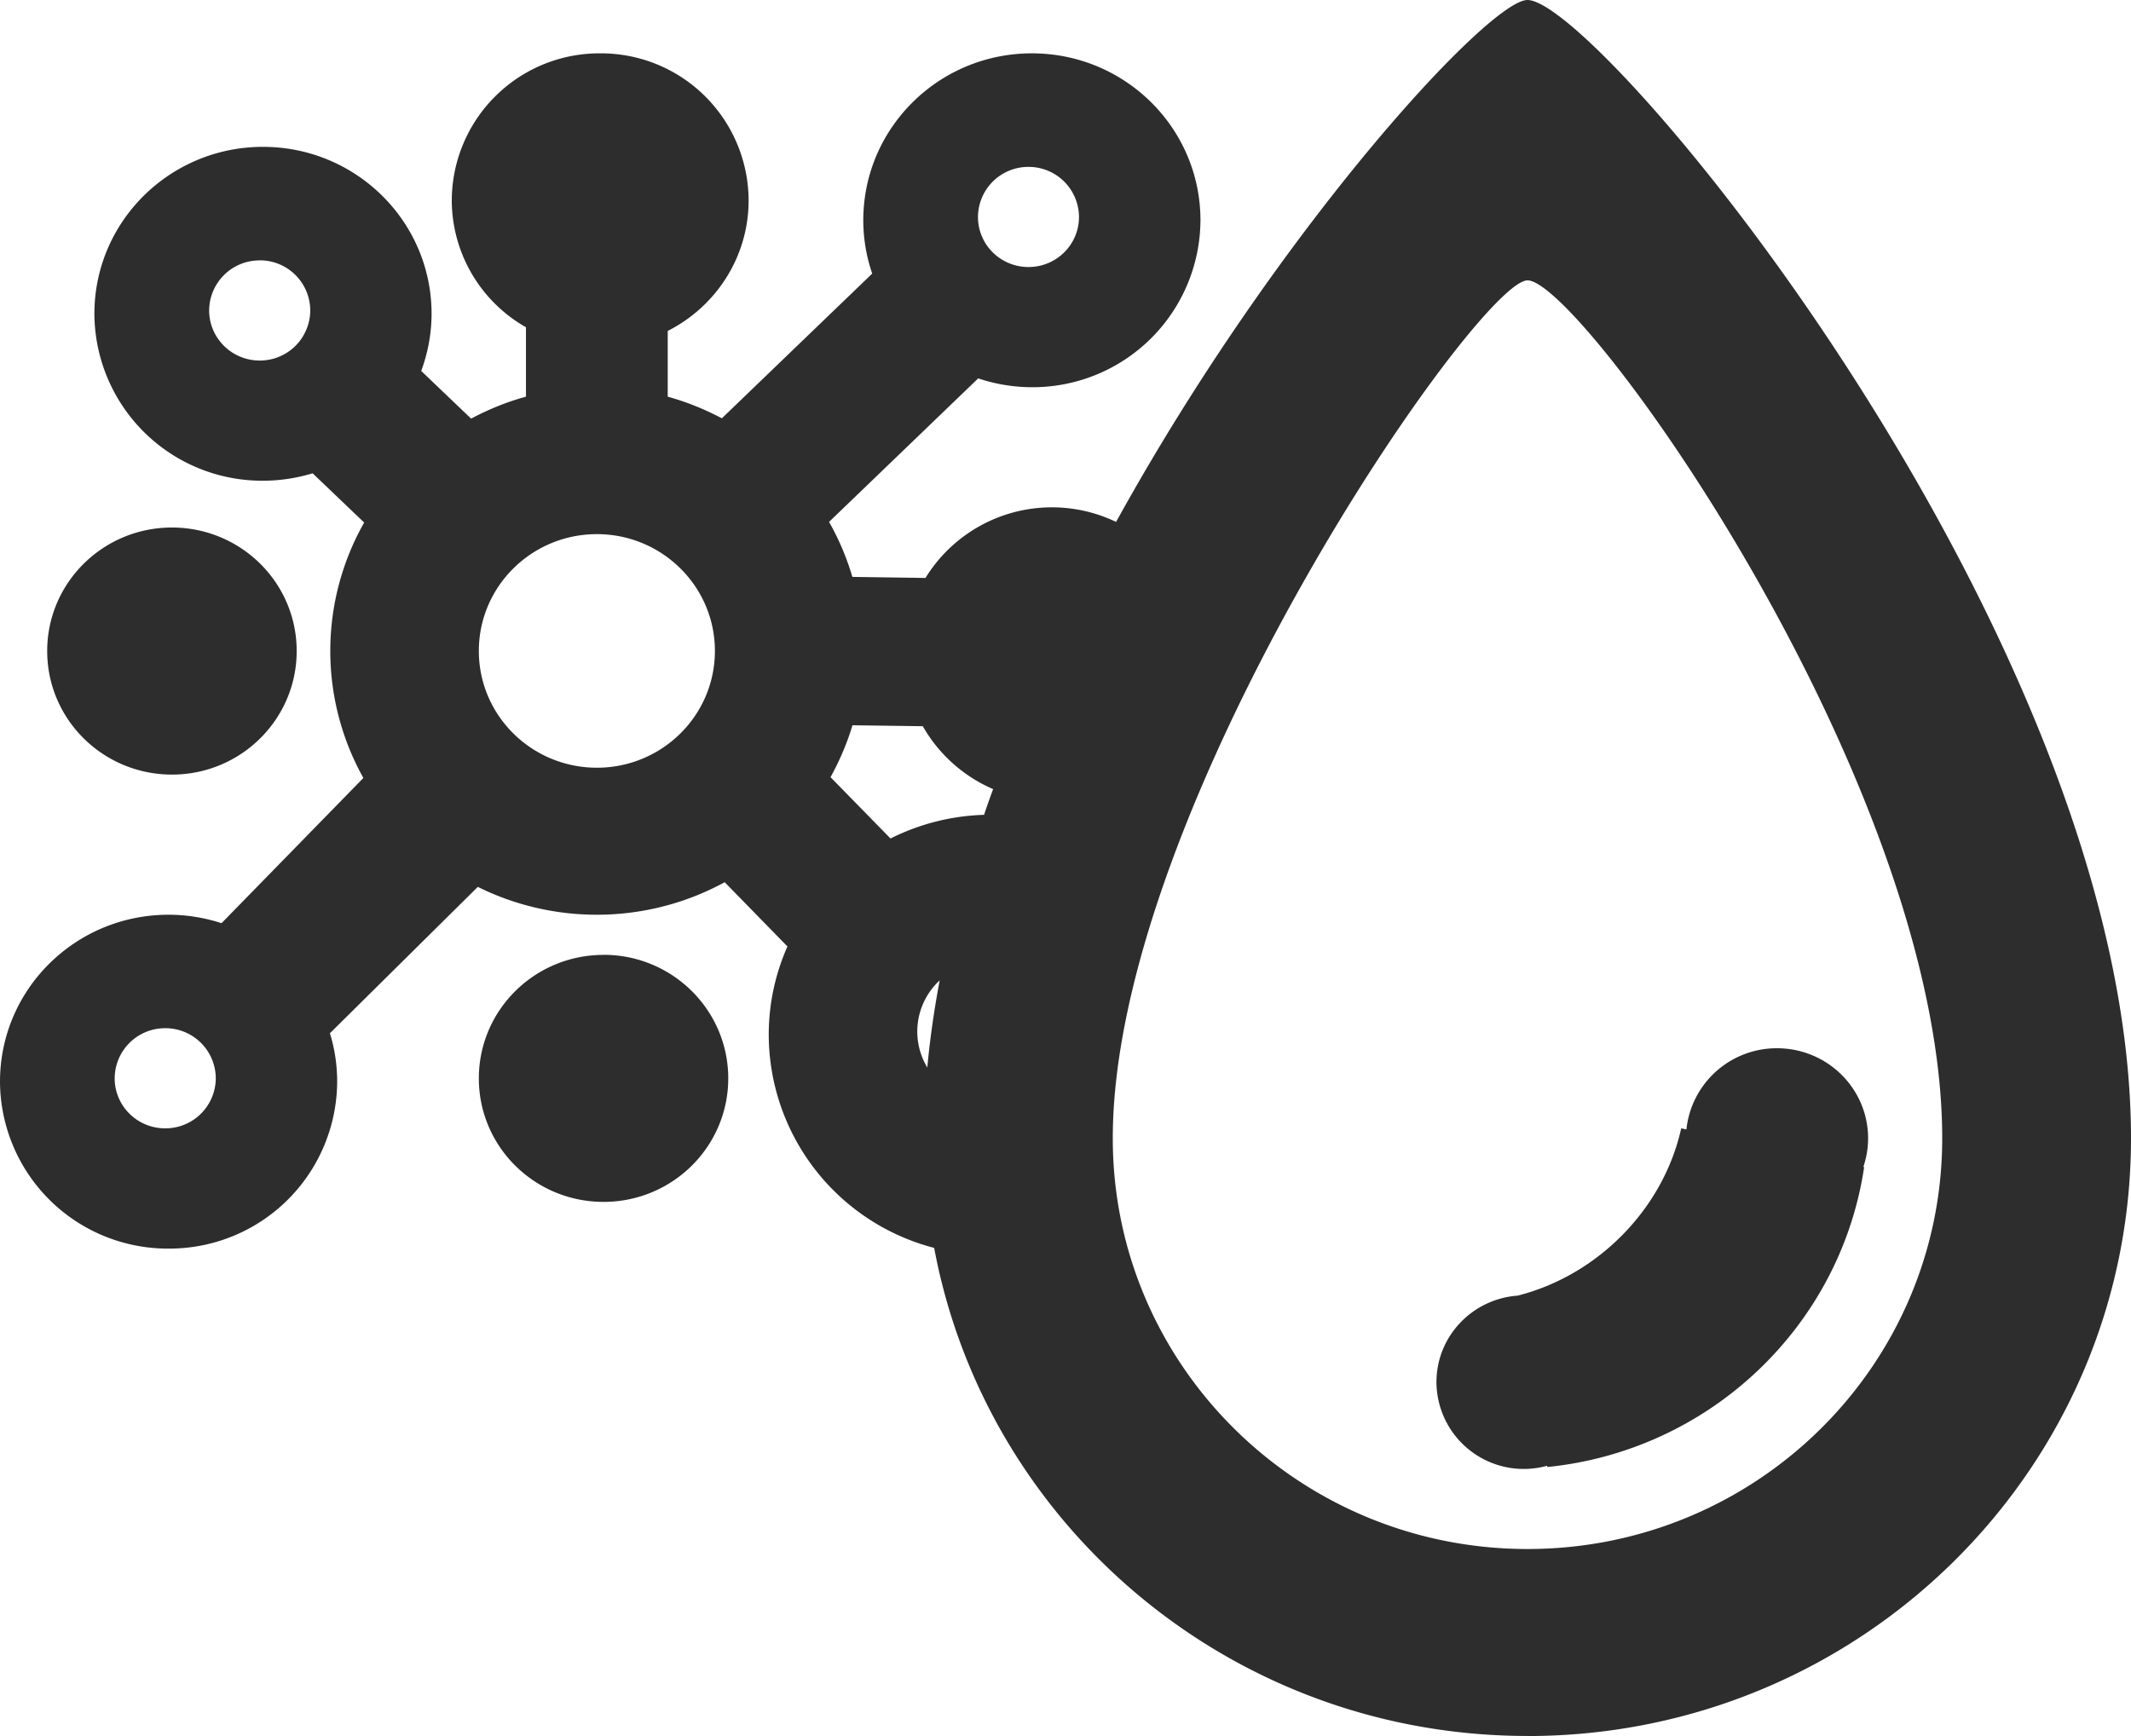 <svg xmlns="http://www.w3.org/2000/svg" width="27" height="22" viewBox="0 0 27 22"><g><g><path fill="#2d2d2d" d="M19.353 21.999c-3.745 0-6.859-2.666-7.517-6.185a2.798 2.798 0 0 1-2.096-2.7c0-.398.085-.777.237-1.12l-.795-.814a3.382 3.382 0 0 1-1.62.412 3.387 3.387 0 0 1-1.508-.353L4.18 13.094c.06.193.092.4.092.613a2.126 2.126 0 0 1-2.136 2.116A2.126 2.126 0 0 1 0 13.707c0-1.169.956-2.115 2.136-2.115.235 0 .46.039.671.107l1.797-1.84a3.3 3.3 0 0 1 .01-3.237l-.653-.624c-.199.06-.41.094-.629.094a2.126 2.126 0 0 1-2.136-2.116c0-1.168.956-2.115 2.136-2.115 1.18 0 2.136.947 2.136 2.115 0 .255-.048.498-.131.725l.632.604c.219-.116.451-.212.695-.278v-.88a1.855 1.855 0 0 1-.94-1.609A1.87 1.87 0 0 1 7.605.676a1.87 1.87 0 0 1 1.88 1.862c0 .723-.417 1.348-1.025 1.656v.833c.24.066.47.16.686.274l1.905-1.834a2.083 2.083 0 0 1-.113-.675c0-1.169.956-2.116 2.136-2.116 1.18 0 2.136.947 2.136 2.116a2.126 2.126 0 0 1-2.136 2.115 2.15 2.15 0 0 1-.68-.112l-1.89 1.819c.125.218.223.453.296.697l.926.013a1.881 1.881 0 0 1 2.415-.71C16.19 2.9 18.867 0 19.353 0 20.273 0 27 8.1 27 14.426 27 18.61 23.576 22 19.353 22zM2.093 13.03a.638.638 0 0 0-.64.635c0 .35.286.634.64.634a.638.638 0 0 0 .641-.634.638.638 0 0 0-.64-.635zM3.29 3.3a.638.638 0 0 0-.64.634c0 .35.287.635.64.635a.638.638 0 0 0 .641-.635.638.638 0 0 0-.64-.635zm4.273 3.469c-.826 0-1.496.663-1.496 1.48 0 .818.67 1.48 1.496 1.48.825 0 1.495-.662 1.495-1.48 0-.817-.67-1.48-1.495-1.48zm5.468-3.385c.354 0 .64-.284.64-.635a.638.638 0 0 0-.64-.634.638.638 0 0 0-.64.634c0 .351.286.635.64.635zm-1.282 10.144c.034-.365.087-.734.157-1.104a.882.882 0 0 0-.157 1.104zm-.057-4.325l-.891-.012c-.069.23-.164.45-.278.658l.76.777c.358-.18.76-.287 1.185-.3.037-.11.075-.218.115-.326a1.883 1.883 0 0 1-.891-.797zm7.662-5.65c-.624 0-5.255 6.673-5.255 10.873 0 2.874 2.353 5.204 5.255 5.204 2.902 0 5.254-2.33 5.254-5.204 0-4.51-4.574-10.873-5.254-10.873zm4.255 11.235l.01.002c-.3 2.015-1.952 3.593-4.014 3.801l-.003-.016a1.106 1.106 0 0 1-1.402-1.06c0-.58.454-1.054 1.029-1.096 1.018-.258 1.847-1.102 2.072-2.12l.066.014a1.15 1.15 0 0 1 1.148-1.029c.637 0 1.154.511 1.154 1.142 0 .127-.022.248-.06.362zM3.759 8.25c0 .865-.707 1.566-1.58 1.566-.873 0-1.581-.7-1.581-1.566 0-.864.708-1.565 1.58-1.565.874 0 1.581.7 1.581 1.565zm3.888 3.85c.873 0 1.58.701 1.58 1.566 0 .864-.707 1.565-1.58 1.565-.873 0-1.58-.7-1.58-1.565s.707-1.565 1.58-1.565z"/></g></g></svg>